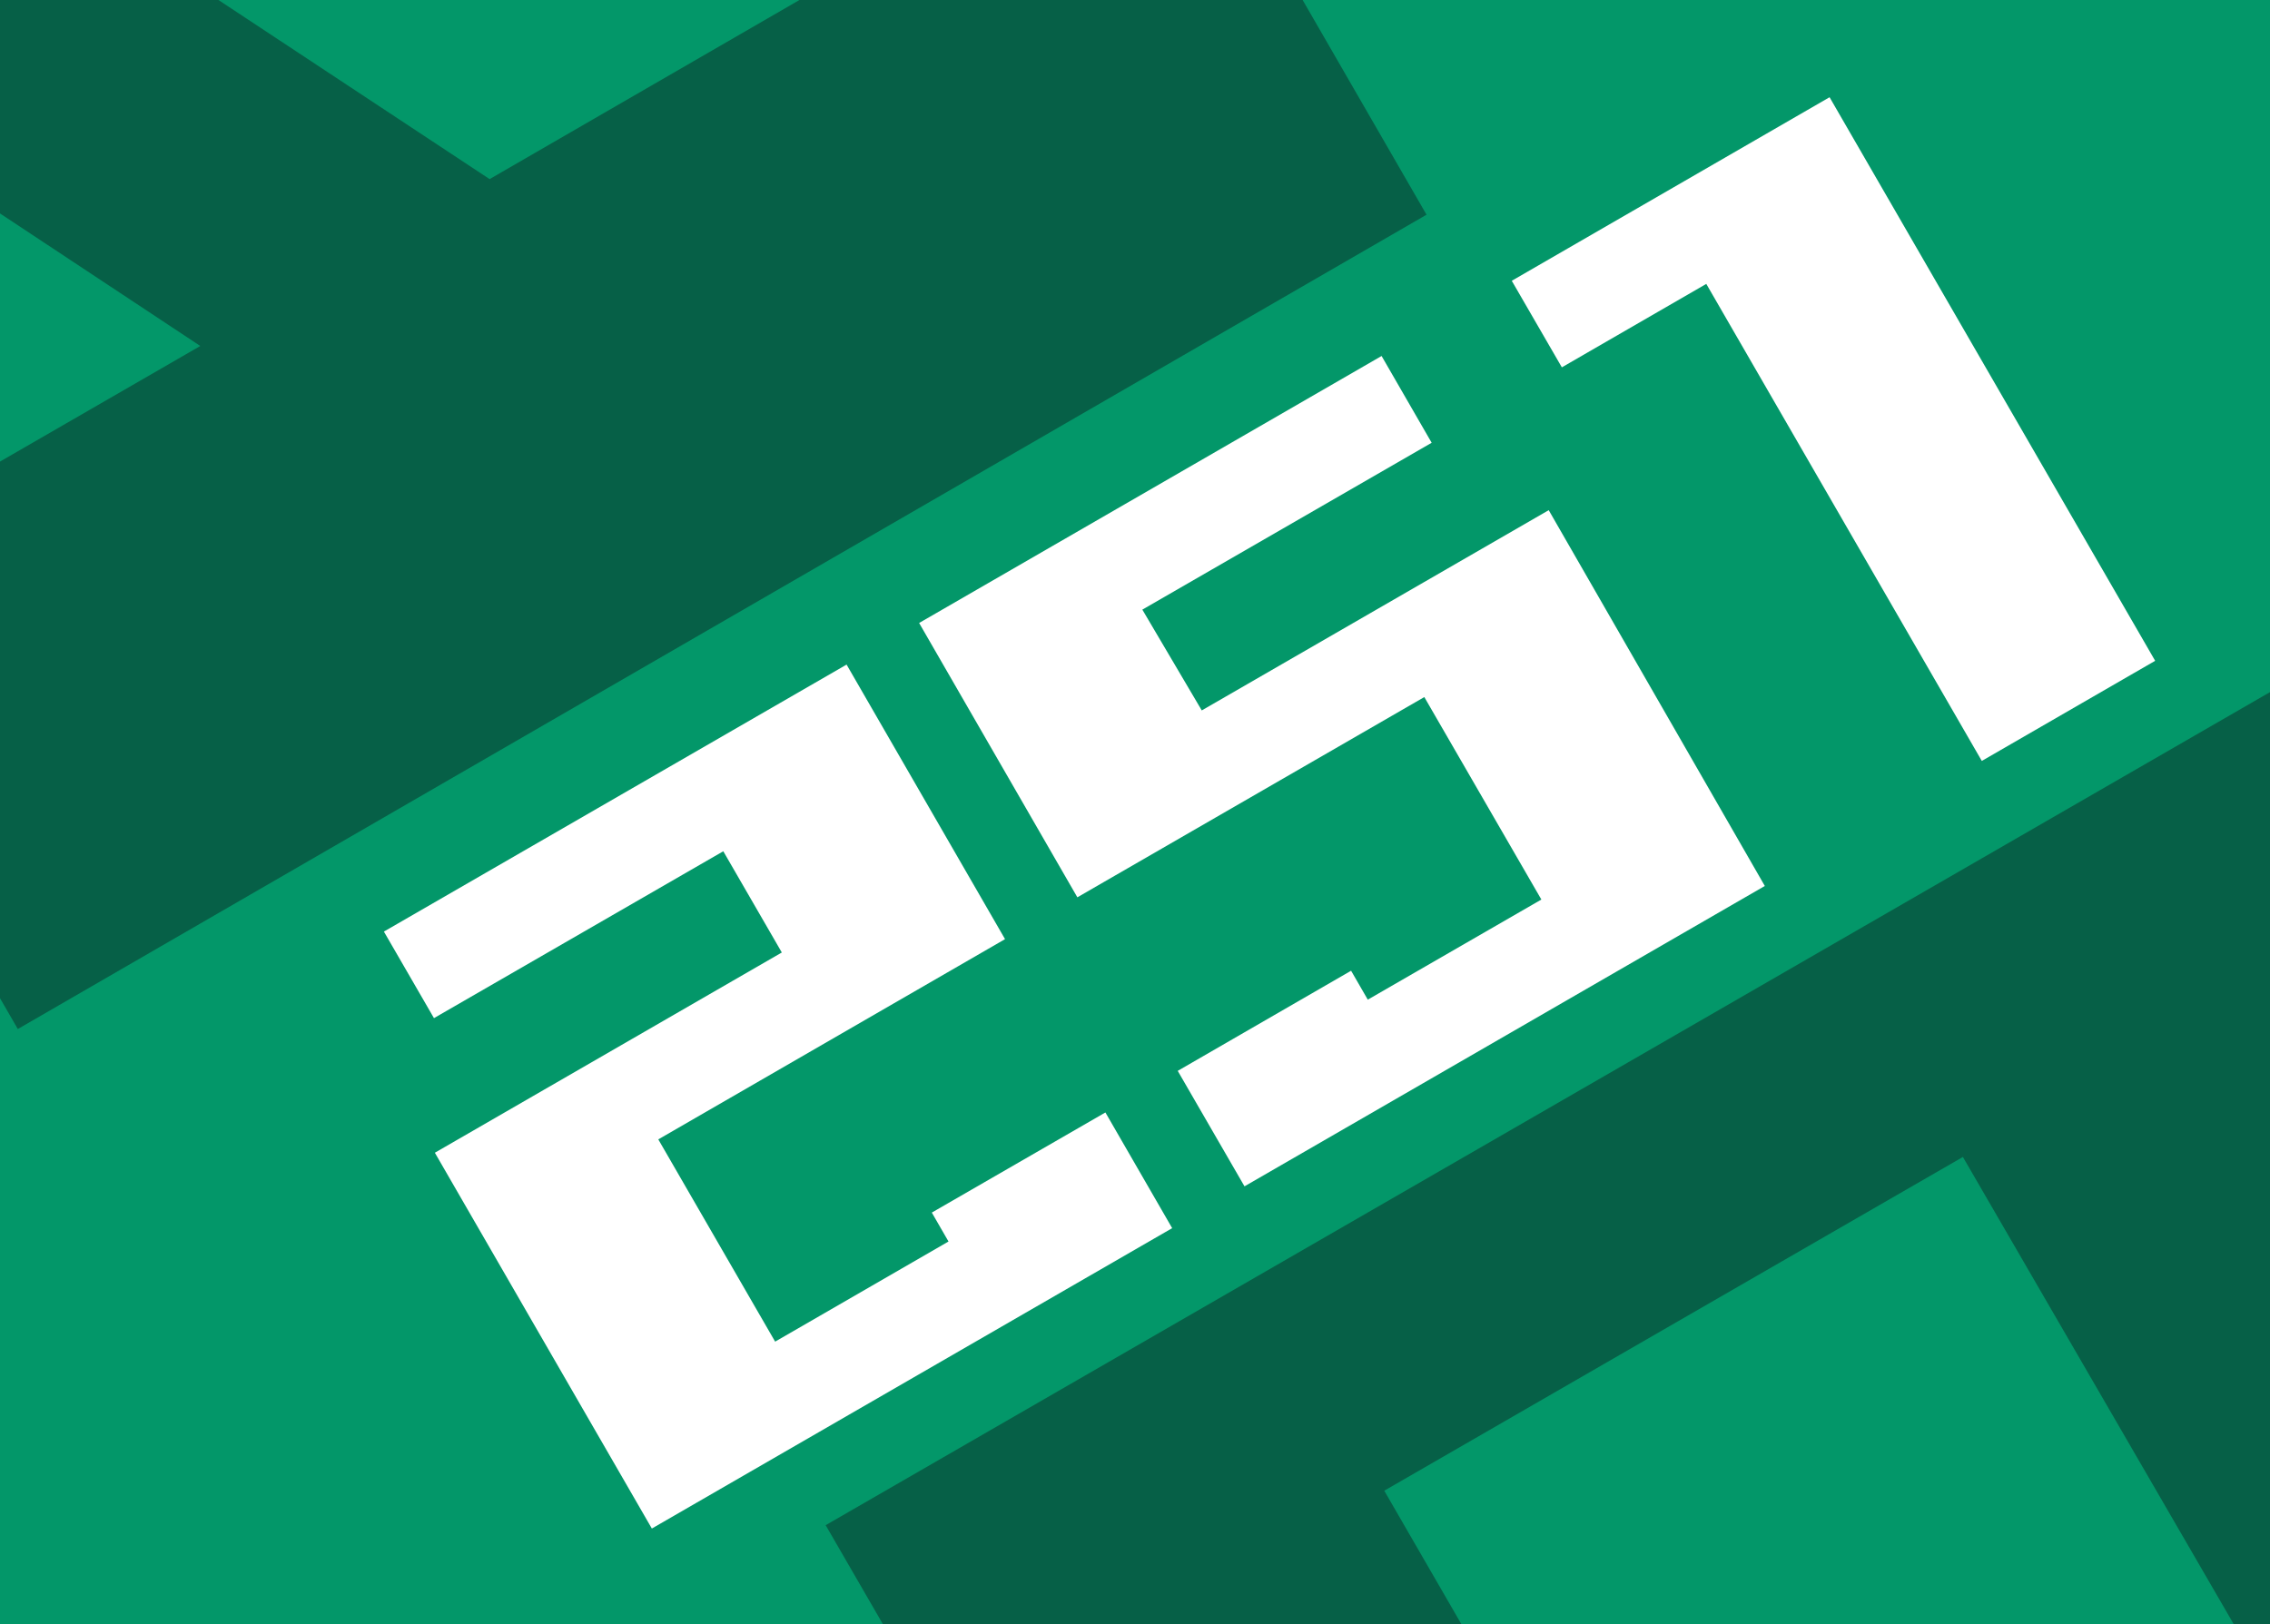 <svg id="Слой_1" data-name="Слой 1" xmlns="http://www.w3.org/2000/svg" xmlns:xlink="http://www.w3.org/1999/xlink" viewBox="0 0 102 73"><rect x="0" y="0" width="102" height="73" fill="#333333" stroke="none"/><defs><style>.cls-1{fill:none;}.cls-2{clip-path:url(#clip-path);}.cls-3{fill:#066047;}.cls-4{clip-path:url(#clip-path-2);}.cls-5{fill:#039769;}.cls-6{clip-path:url(#clip-path-5);}.cls-7{isolation:isolate;}.cls-8{fill:#fff;}</style><clipPath id="clip-path"><rect class="cls-1" x="120.92" y="-0.35" width="102" height="73.7"/></clipPath><clipPath id="clip-path-2"><rect class="cls-1" y="-0.35" width="102" height="73.7"/></clipPath><clipPath id="clip-path-5"><rect class="cls-1" x="-119.6" y="-0.35" width="102" height="73.7"/></clipPath></defs><g class="cls-2"><path class="cls-3" d="M84.22-18.75l63.3-36.6,37.5,65-63.3,36.6Zm36,39.9,9.7-5.6-21-13.9Zm22.7-13.1L164-4.15l-15-26-34.1,19.7Z"/></g><g class="cls-4"><rect class="cls-5" y="-0.35" width="102" height="73.7"/></g><g class="cls-4"><path class="cls-3" d="M73.7,131.85,37.1,68.55l65-37.5,36.6,63.3Zm26.7-58.8L88.2,52l-26,15,19.7,34.1Zm13.1,22.8-5.6-9.7-13.9,21Z"/></g><g class="cls-4"><path class="cls-3" d="M-36.7-18.75l63.3-36.6,37.5,65L.8,46.25Zm36,39.9L9,15.55-12,1.65ZM22,8.05,43.1-4.15l-15-26L-6-10.45Z"/></g><g class="cls-6"><path class="cls-3" d="M-45.9,131.85l-36.6-63.3,65-37.5,36.6,63.3Zm26.7-58.8L-31.4,52l-26,15,19.7,34.1Zm13.1,22.8-5.6-9.7-13.9,21Z"/></g><g class="cls-7"><path class="cls-8" d="M29.29,68.7,19.54,51.81l15.59-9L32.5,38.26l-13,7.5-2.25-3.89,20.79-12,7.12,12.34-15.58,9,5.25,9.09,7.79-4.5-.75-1.3L49.67,50l3,5.2Z"/><path class="cls-8" d="M55.92,53.32l-3-5.19,7.79-4.5.75,1.3,7.8-4.5L64,31.33l-15.59,9L41.3,28,62.08,16l2.25,3.9-13,7.5L54,31.93l15.59-9L79.3,39.82Z"/><path class="cls-8" d="M89.05,34.2,76.67,12.76l-6.49,3.75-2.25-3.89L82.21,4.37,96.84,29.7Z"/></g></svg>